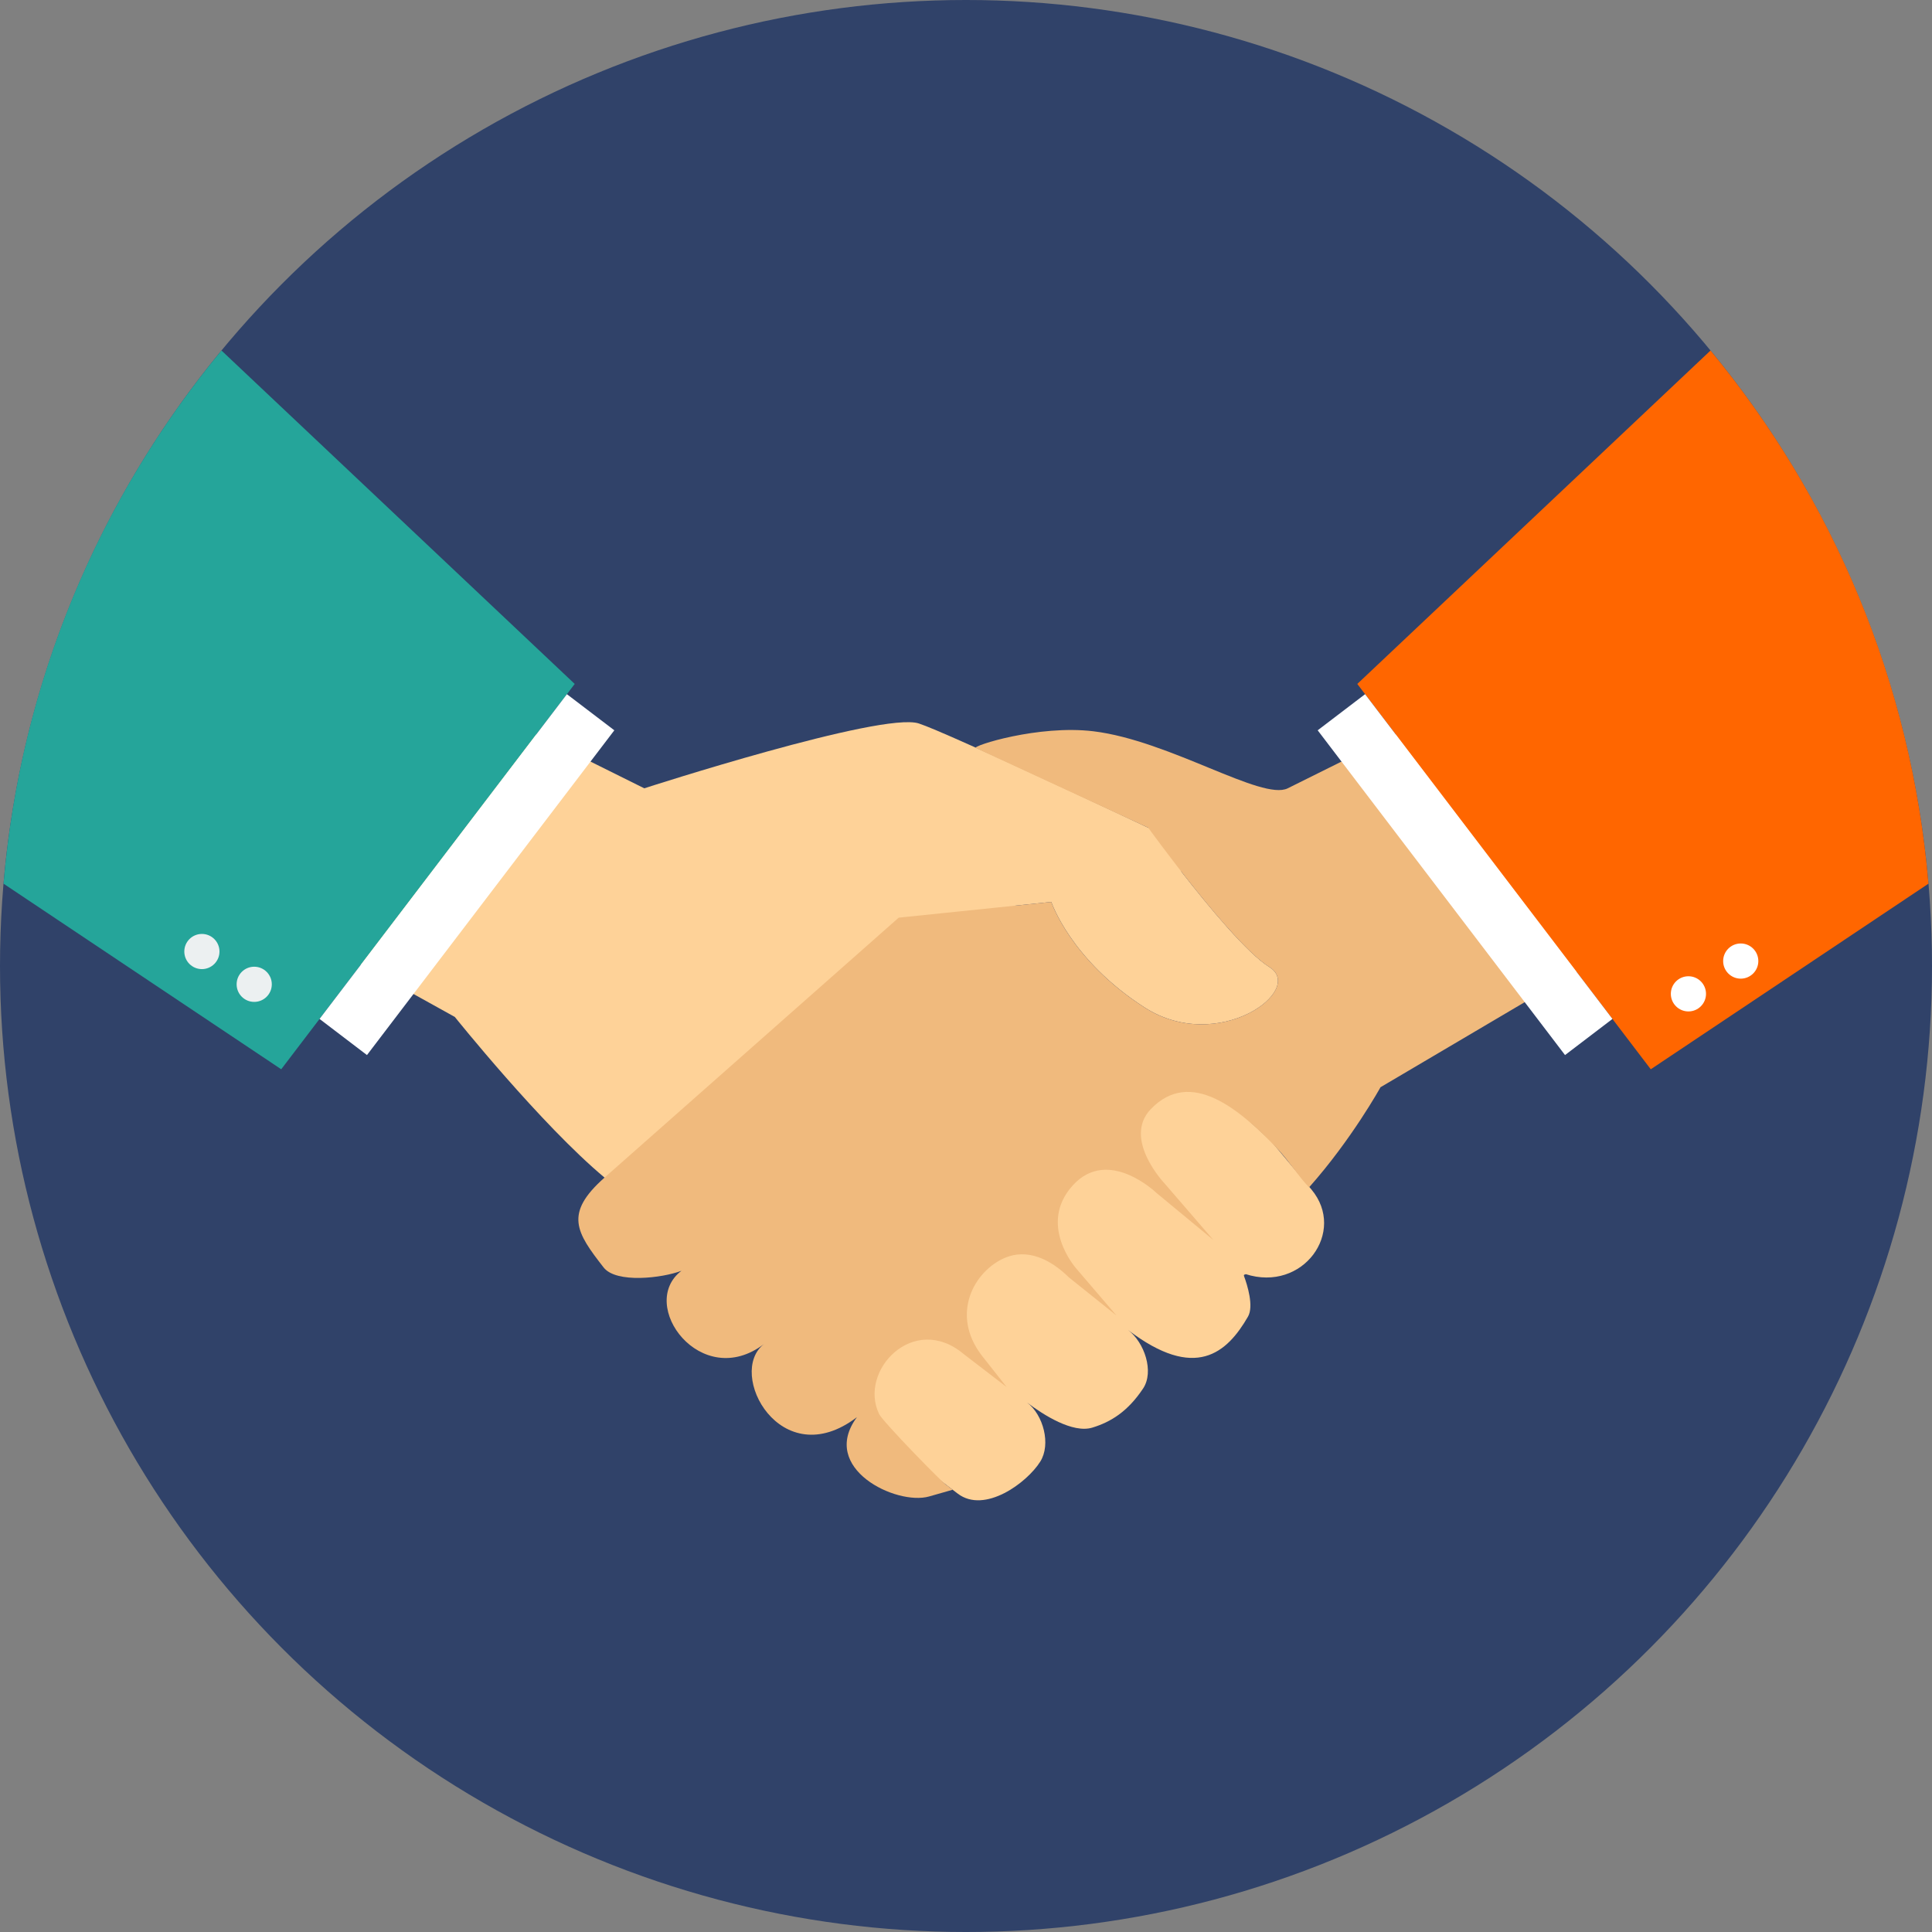 <?xml version="1.0"?>
<svg xmlns="http://www.w3.org/2000/svg" xmlns:xlink="http://www.w3.org/1999/xlink" version="1.1" id="Layer_1" x="0px" y="0px" viewBox="0 0 511.997 511.997" style="enable-background:new 0 0 511.997 511.997;" xml:space="preserve" width="512px" height="512px" class=""><rect x="0" y="0" width="511.997" height="511.997" fill="#808080" stroke="none"/><g><circle style="fill:#304269" cx="255.999" cy="255.999" r="255.999" data-original="#FF5B62" class="" data-old_color="#FF5B62"/><path style="fill:#FED298;" d="M85.421,166.503l85.319,42.406c0,0,62.95-20.373,72.748-17.188c0.952,0.309,2.56,0.947,4.669,1.833  l0.008,0.005c19.555,8.236,82.871,38.477,82.871,38.477l-18.047-1.152c7.342,9.43,17.567,21.773,23.376,25.372  c9.781,6.056-13.512,23.292-33.071,10.712c-19.563-12.577-24.688-27.948-24.688-27.948l-9.674,0.999l67.847,62.304l10.778,12.919  c9.325,11.177-2.254,27.321-17.483,22.4c0.243,0.184-0.619-0.068-0.391,0.551c0.871,2.345,2.631,7.976,1.044,10.723  c-5.576,9.666-13.973,17.104-31.76,3.557c4.31,3.282,6.951,11.006,3.961,15.497c-4.068,6.112-8.553,8.869-13.459,10.364  c-5.17,1.576-12.966-3.365-17.27-6.644c4.307,3.279,6.359,11.058,3.488,15.638c-3.533,5.637-14.757,13.921-21.873,8.498  l-22.358-17.028c0,0-54.424-52.699-71.24-66.724c-16.821-14.031-39.681-42.577-39.681-42.577l-100.524-55.78l65.415-47.217  L85.421,166.503z" data-original="#FED298" class=""/><path style="fill:#25A59A" d="M0.936,234.181l73.591,49.184l77.778-102.116L58.69,92.886  C26.384,131.93,5.445,180.714,0.934,234.181H0.936z" data-original="#0F7986" class="active-path" data-old_color="#25a59a"/><path style="fill:#FFFFFF;" d="M150.235,183.965l-65.552,86.06l12.566,9.574l65.552-86.063L150.235,183.965z" data-original="#FFFFFF"/><path style="fill:#F0BA7D;" d="M426.579,166.503l-85.319,42.406c-6.82,3.389-31.324-12.666-51.484-15.113  c-14.597-1.771-32.232,3.89-31.182,4.435l45.703,21.126c0,0,22.279,30.847,32.061,36.898c9.781,6.054-13.512,23.292-33.071,10.712  c-19.563-12.577-24.688-27.948-24.688-27.948l-40.436,4.168l-77.958,68.891c-10.791,9.537-7.491,14.514-0.234,23.816  c3.318,4.26,15.513,2.825,20.625,0.871c-11.806,8.981,5.217,32.111,21.907,19.389c-10.093,7.691,4.383,34.807,24.596,19.405  c-10.083,13.592,10.468,23.478,19.109,21.021l6.259-1.779l-1.598-1.217c-0.517,0-16.887-16.787-17.878-18.823  c-5.6-11.494,9.157-27.059,22.387-15.93l11.387,8.743l-6.597-8.365c-8.415-11.027-1.938-22.413,6.122-25.865  c5.907-2.526,12.021,0.28,17.005,5.196l12.577,10.077l-10.715-12.52c0,0-10.277-11.609-0.844-21.976  c9.433-10.364,22.216,2.062,22.216,2.062l15.046,12.439l-12.95-14.999c0,0-11.216-11.791-3.667-19.68  c10.486-10.959,23.46-0.166,33.703,10.628c2.943,3.103,5.975,7.869,8.276,10.069c11.305-12.724,18.912-26.516,18.912-26.516  l126.146-74.412l-65.413-47.217L426.579,166.503z" data-original="#F0BA7D" class=""/><path style="fill:#FF6600" d="M511.063,234.179l-73.594,49.187L359.695,181.25l93.615-88.364  c32.308,39.041,53.242,87.826,57.756,141.293H511.063z" data-original="#FAD24D" class="" data-old_color="#ff6600"/><path style="fill:#FFFFFF;" d="M361.759,183.965l65.557,86.06l-12.569,9.574l-65.549-86.063L361.759,183.965z" data-original="#FFFFFF"/><path style="fill:#ECF0F1" d="M67.369,256.189c2.573,0,4.661,2.088,4.661,4.661c0,2.573-2.085,4.661-4.661,4.661  c-2.573,0-4.661-2.085-4.661-4.661C62.708,258.277,64.793,256.189,67.369,256.189z M53.504,247.501c2.573,0,4.661,2.085,4.661,4.661  c0,2.573-2.088,4.661-4.661,4.661c-2.573,0-4.661-2.088-4.661-4.661C48.843,249.589,50.928,247.501,53.504,247.501z" data-original="#ECF0F1" class=""/><path style="fill:#FFFFFF;" d="M447.447,258.717c-2.573,0-4.661,2.088-4.661,4.661s2.085,4.661,4.661,4.661  c2.573,0,4.661-2.085,4.661-4.661C452.108,260.805,450.023,258.717,447.447,258.717z M461.312,250.03  c-2.573,0-4.661,2.085-4.661,4.661c0,2.573,2.088,4.661,4.661,4.661c2.573,0,4.661-2.088,4.661-4.661S463.888,250.03,461.312,250.03  z" data-original="#FFFFFF"/></g> </svg>
